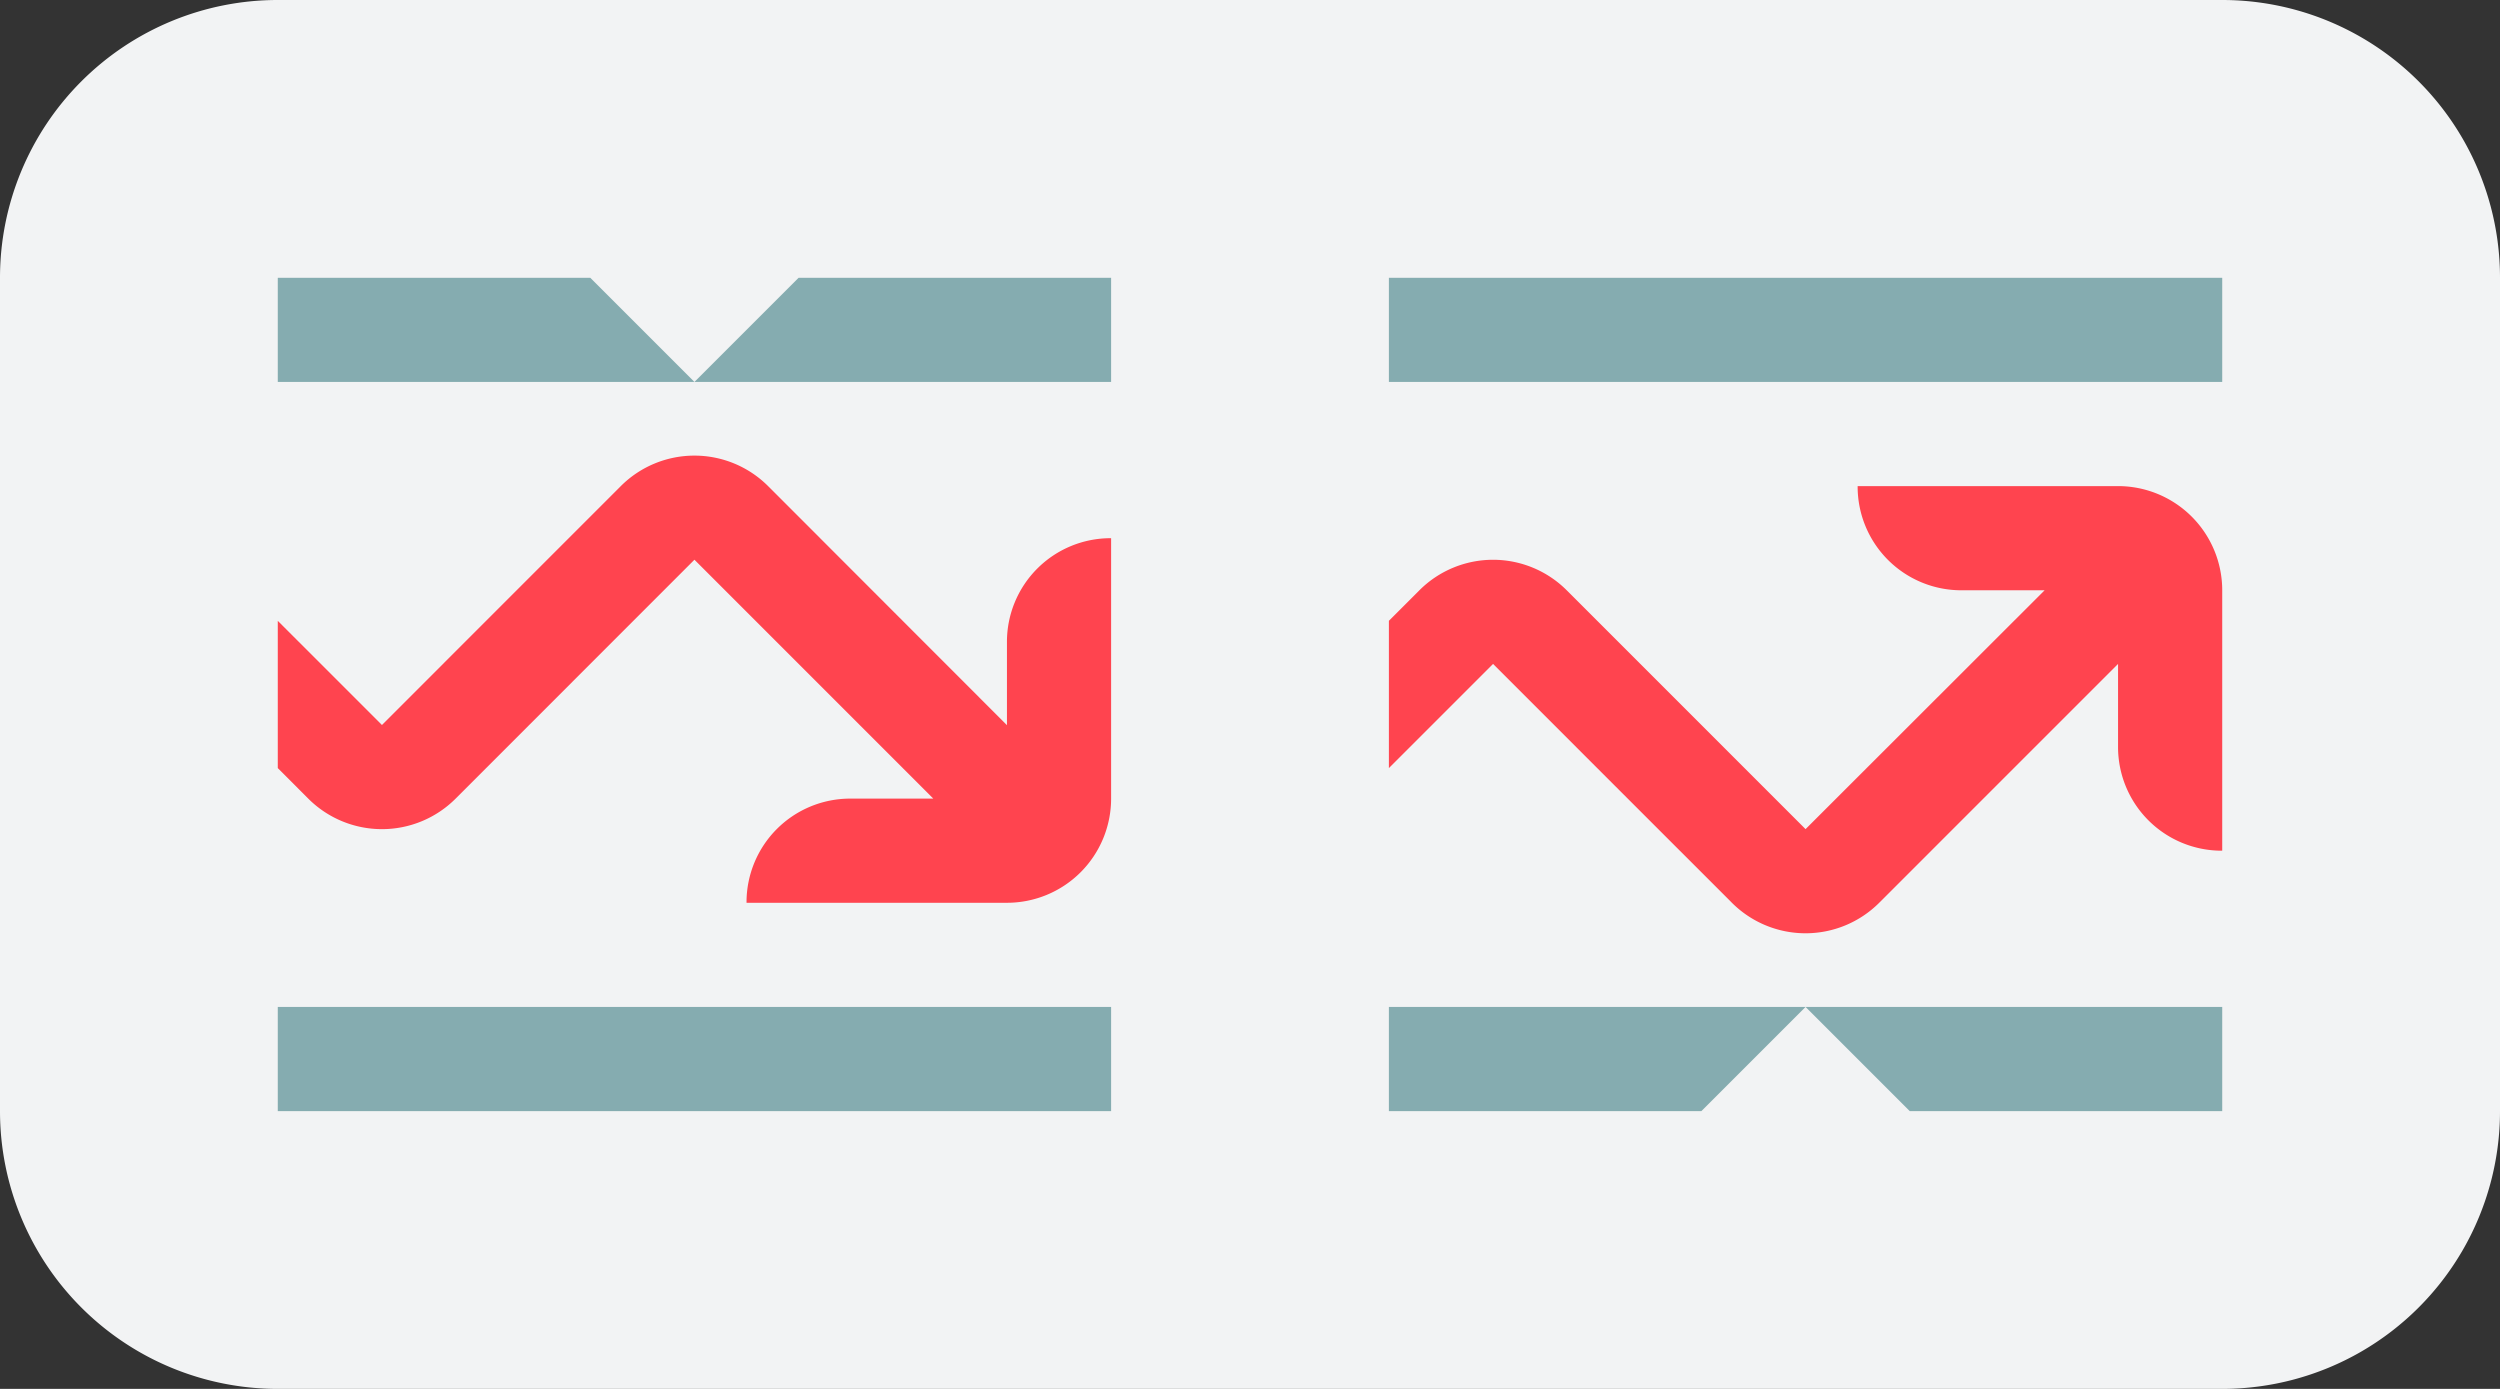 <svg width="72" height="40" fill="none" xmlns="http://www.w3.org/2000/svg"><rect width="100%" height="100%" fill="#333333" stroke="none"/><path d="M0 8a8 8 0 0 1 8-8h56a8 8 0 0 1 8 8v24a8 8 0 0 1-8 8H8a8 8 0 0 1-8-8V8z" fill="#F2F3F4"/><g clip-path="url(#a)"><path d="M32 29v3H8v-3h24zm0-21v3H20l3-3h9zM17 8l3 3H8V8h9z" fill="#85ACB0"/><path d="M31.985 15.5A2.985 2.985 0 0 0 29 18.485v2.4L22.121 14a3 3 0 0 0-4.242 0L11 20.88l-3-3v4.241l.879.88a3 3 0 0 0 4.242 0L20 16.12 26.879 23h-2.4a2.985 2.985 0 0 0-2.979 2.984V26H29a3 3 0 0 0 3-3v-7.5h-.015z" fill="#FF444F"/></g><g clip-path="url(#b)"><path d="M64 29v3h-9l-3-3h12zm-12 0-3 3h-9v-3h12zM64 8v3H40V8h24z" fill="#85ACB0"/><path d="M61 14h-7.5v.015A2.985 2.985 0 0 0 56.485 17h2.4L52 23.879 45.121 17a3 3 0 0 0-4.242 0l-.879.879v4.242l3-3L49.879 26a3 3 0 0 0 4.242 0L61 19.121v2.4a2.985 2.985 0 0 0 2.985 2.979H64V17a3 3 0 0 0-3-3z" fill="#FF444F"/></g><defs><clipPath id="a"><path fill="#fff" transform="translate(8 8)" d="M0 0h24v24H0z"/></clipPath><clipPath id="b"><path fill="#fff" transform="translate(40 8)" d="M0 0h24v24H0z"/></clipPath></defs></svg>